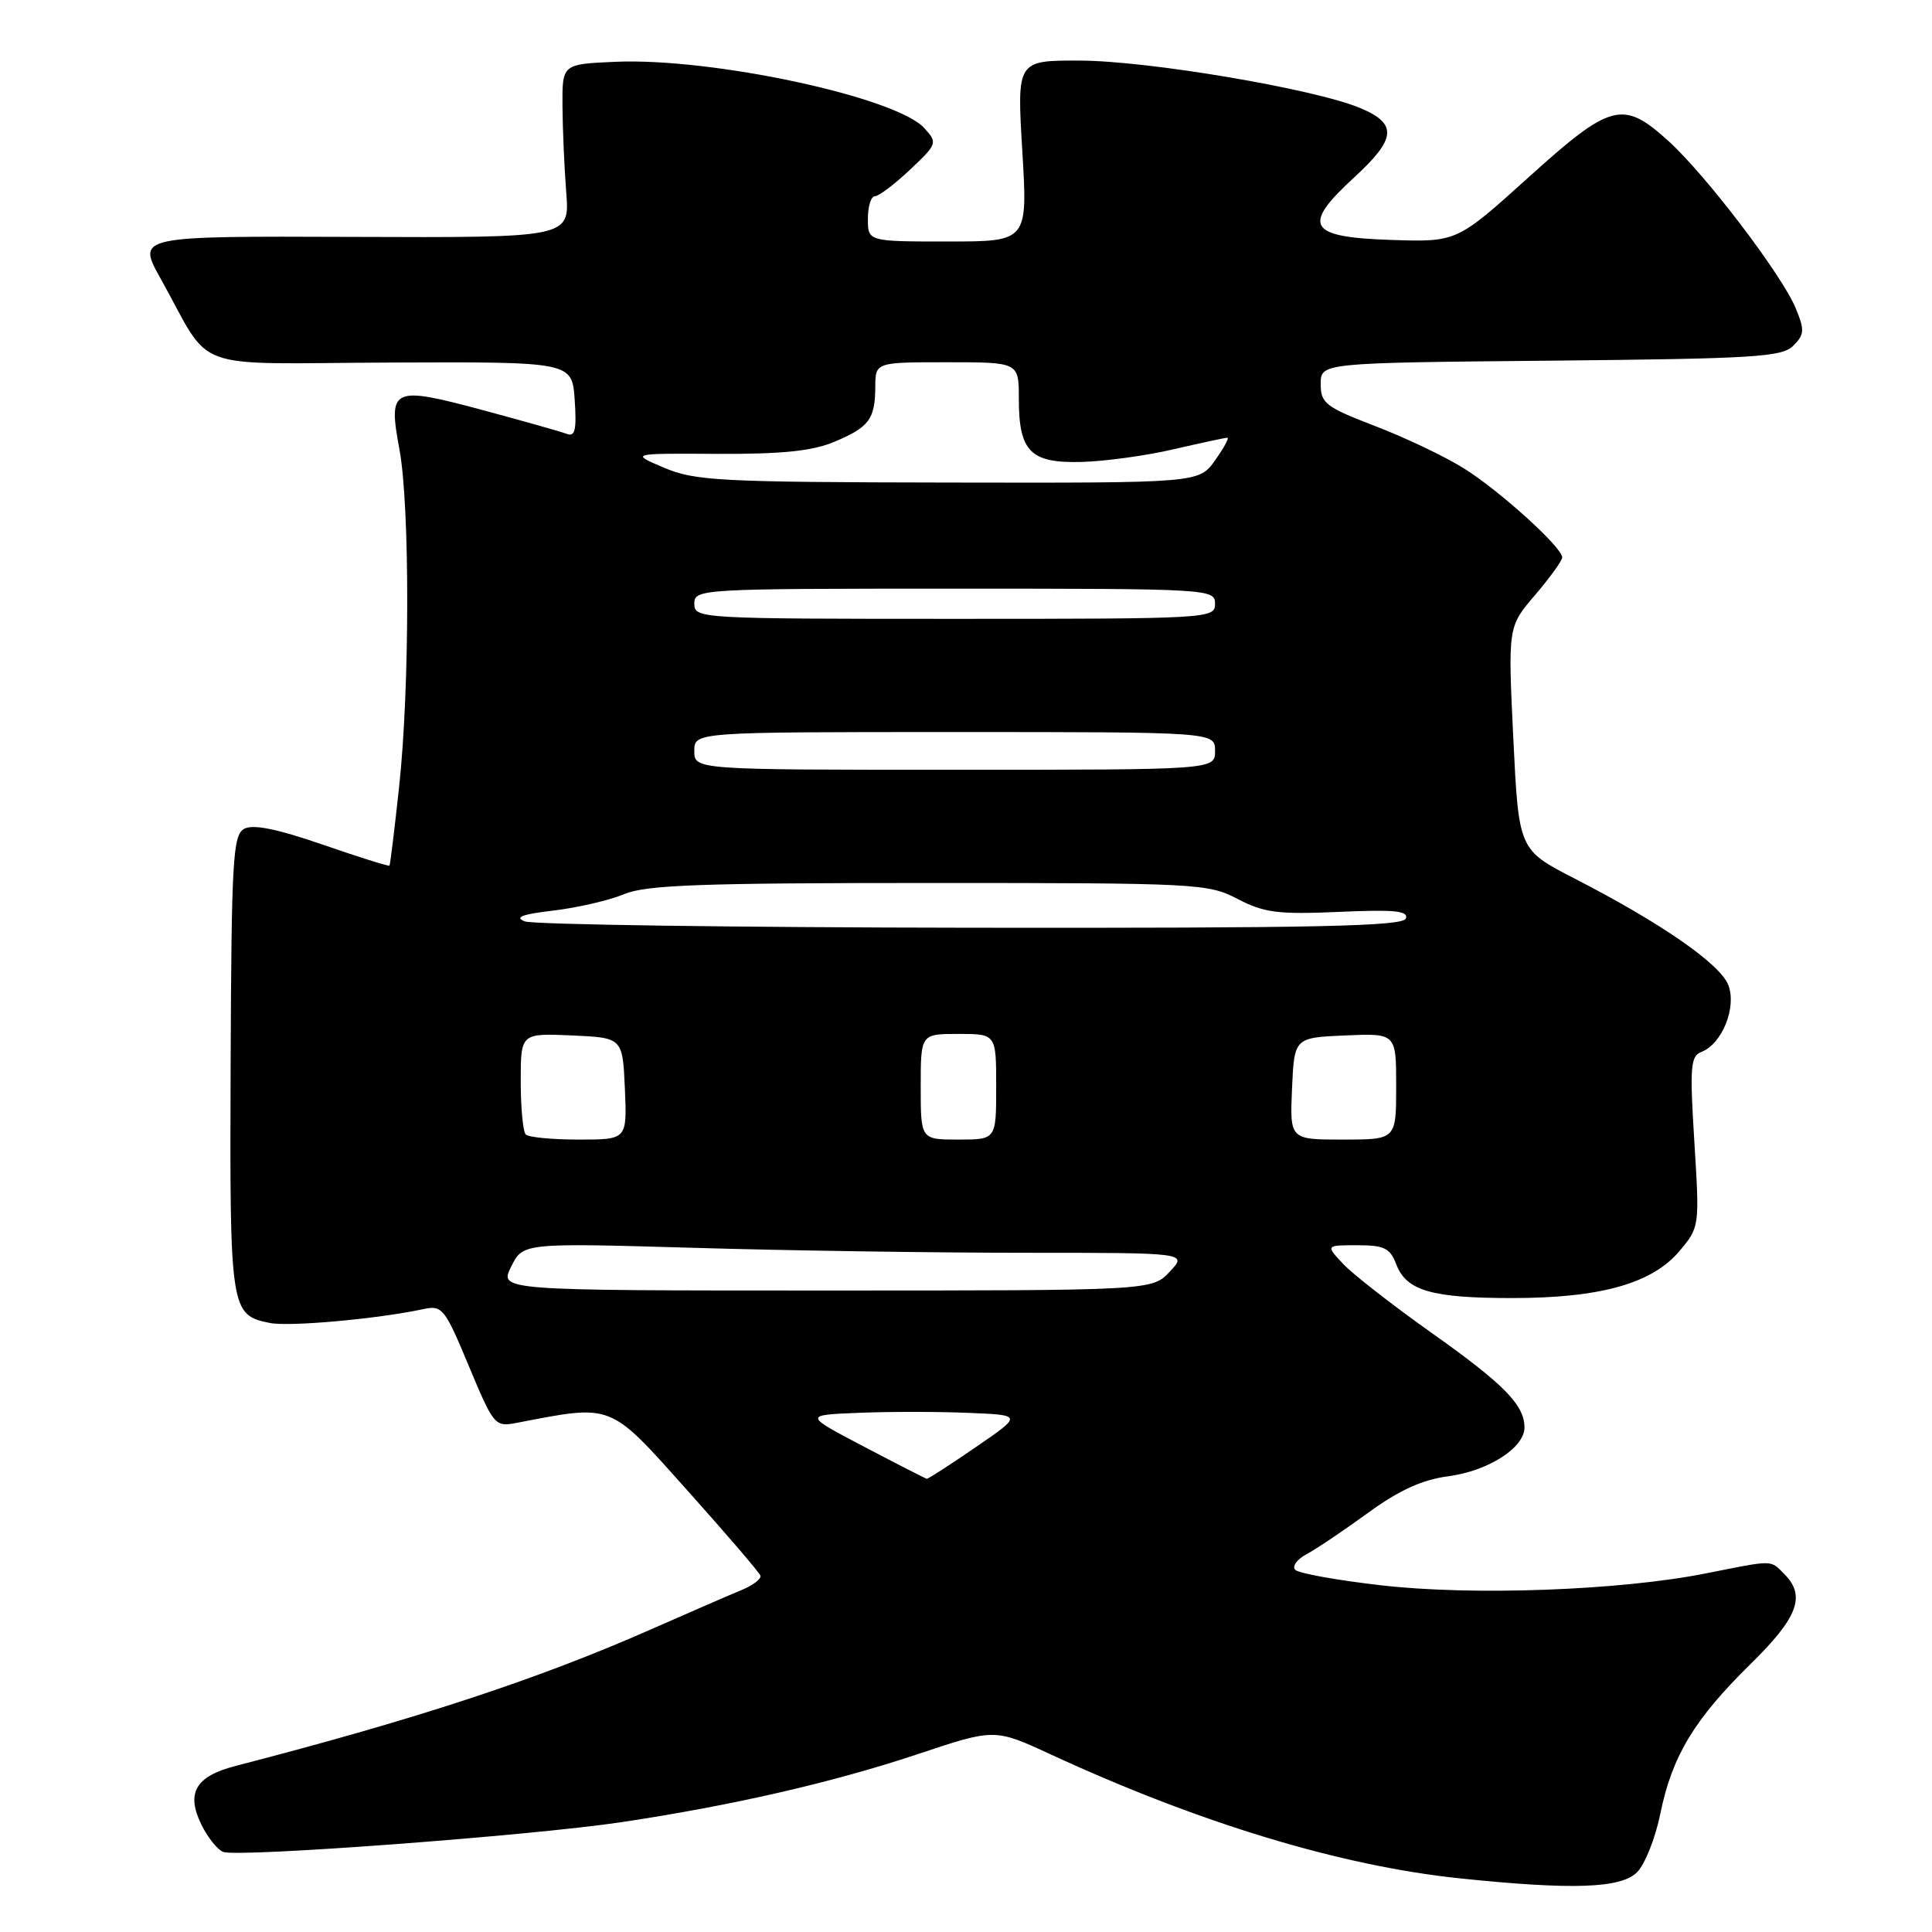 <?xml version="1.0" encoding="UTF-8" standalone="no"?>
<!DOCTYPE svg PUBLIC "-//W3C//DTD SVG 1.1//EN" "http://www.w3.org/Graphics/SVG/1.1/DTD/svg11.dtd" >
<svg xmlns="http://www.w3.org/2000/svg" xmlns:xlink="http://www.w3.org/1999/xlink" version="1.1" viewBox="0 0 256 256">
 <g >
 <path fill="currentColor"
d=" M 216.91 248.09 C 217.96 247.04 219.35 243.55 220.00 240.34 C 221.54 232.73 224.48 227.84 231.92 220.53 C 238.25 214.32 239.32 211.47 236.43 208.57 C 234.52 206.67 235.16 206.67 226.00 208.49 C 214.62 210.75 195.10 211.46 183.00 210.06 C 177.22 209.40 172.11 208.48 171.64 208.02 C 171.17 207.56 171.84 206.62 173.14 205.93 C 174.43 205.24 178.09 202.78 181.27 200.46 C 185.41 197.45 188.44 196.07 191.92 195.61 C 197.22 194.90 202.00 191.84 202.00 189.15 C 202.00 186.17 199.31 183.43 189.69 176.61 C 184.53 172.95 179.26 168.85 177.98 167.48 C 175.65 165.00 175.65 165.00 179.85 165.00 C 183.42 165.00 184.19 165.38 185.01 167.52 C 186.34 171.03 189.68 172.00 200.38 172.00 C 212.05 172.00 218.92 170.07 222.53 165.78 C 225.20 162.60 225.21 162.55 224.51 151.30 C 223.89 141.36 224.00 139.94 225.44 139.39 C 228.18 138.33 230.14 133.49 229.02 130.55 C 227.95 127.74 220.17 122.34 208.60 116.39 C 201.24 112.60 201.24 112.60 200.52 97.82 C 199.81 83.04 199.81 83.04 203.41 78.84 C 205.38 76.53 207.00 74.29 207.00 73.86 C 207.00 72.53 198.75 65.05 194.00 62.08 C 191.53 60.52 186.24 58.00 182.25 56.47 C 175.64 53.93 175.00 53.44 175.00 50.88 C 175.00 48.08 175.00 48.08 205.47 47.79 C 232.45 47.53 236.12 47.31 237.61 45.82 C 239.10 44.33 239.14 43.74 237.94 40.84 C 236.09 36.38 226.00 23.14 221.04 18.65 C 215.03 13.22 213.45 13.64 202.49 23.54 C 193.03 32.08 193.03 32.08 184.28 31.79 C 173.32 31.43 172.44 29.93 179.40 23.54 C 185.03 18.38 185.21 16.41 180.25 14.32 C 174.22 11.79 152.22 8.06 143.12 8.03 C 134.74 8.00 134.74 8.00 135.46 20.00 C 136.18 32.00 136.18 32.00 125.59 32.00 C 115.00 32.00 115.00 32.00 115.00 29.00 C 115.00 27.35 115.42 26.00 115.93 26.00 C 116.44 26.00 118.53 24.42 120.58 22.49 C 124.20 19.07 124.25 18.93 122.48 16.98 C 118.76 12.86 94.32 7.62 81.50 8.19 C 74.50 8.50 74.50 8.50 74.53 14.00 C 74.55 17.02 74.77 22.20 75.03 25.50 C 75.50 31.50 75.50 31.50 46.82 31.39 C 18.14 31.28 18.14 31.28 21.27 36.89 C 28.33 49.53 24.54 48.15 51.78 48.04 C 75.80 47.94 75.80 47.94 76.15 52.98 C 76.42 56.93 76.20 57.91 75.13 57.50 C 74.38 57.21 69.30 55.78 63.85 54.31 C 51.93 51.12 51.41 51.37 52.93 59.56 C 54.32 67.10 54.30 91.11 52.89 104.21 C 52.28 109.87 51.70 114.59 51.61 114.70 C 51.51 114.82 47.50 113.56 42.71 111.90 C 36.63 109.81 33.50 109.18 32.34 109.83 C 30.86 110.66 30.67 113.95 30.56 140.97 C 30.43 173.63 30.52 174.25 35.75 175.30 C 38.36 175.82 49.99 174.77 56.12 173.46 C 58.60 172.93 58.94 173.36 62.12 181.00 C 65.42 188.90 65.57 189.09 68.45 188.54 C 81.30 186.07 80.63 185.81 91.00 197.40 C 96.23 203.24 100.62 208.36 100.76 208.78 C 100.90 209.21 99.78 210.06 98.26 210.69 C 96.74 211.31 91.32 213.67 86.21 215.92 C 71.28 222.51 55.14 227.81 31.27 233.98 C 25.93 235.35 24.63 237.54 26.66 241.72 C 27.50 243.45 28.81 245.10 29.58 245.39 C 31.54 246.14 70.39 243.24 82.32 241.45 C 97.06 239.24 110.33 236.19 121.65 232.42 C 131.79 229.03 131.79 229.03 139.25 232.48 C 158.97 241.59 177.69 247.26 193.50 248.90 C 208.32 250.44 214.78 250.22 216.91 248.09 Z  M 114.50 191.70 C 106.50 187.50 106.50 187.50 113.75 187.21 C 117.74 187.04 124.26 187.04 128.25 187.21 C 135.50 187.50 135.50 187.50 129.30 191.75 C 125.90 194.09 122.97 195.98 122.80 195.95 C 122.64 195.92 118.90 194.01 114.50 191.70 Z  M 67.73 167.84 C 69.30 164.69 69.30 164.69 91.81 165.34 C 104.19 165.71 124.00 166.00 135.84 166.00 C 157.35 166.00 157.35 166.00 155.00 168.50 C 152.65 171.00 152.65 171.00 109.40 171.00 C 66.15 171.00 66.15 171.00 67.73 167.84 Z  M 69.67 150.33 C 69.30 149.97 69.00 146.80 69.00 143.29 C 69.00 136.91 69.00 136.91 75.75 137.20 C 82.50 137.50 82.50 137.50 82.80 144.25 C 83.09 151.00 83.09 151.00 76.71 151.00 C 73.20 151.00 70.03 150.70 69.67 150.33 Z  M 122.00 144.00 C 122.00 137.00 122.00 137.00 127.00 137.00 C 132.00 137.00 132.00 137.00 132.00 144.00 C 132.00 151.00 132.00 151.00 127.00 151.00 C 122.00 151.00 122.00 151.00 122.00 144.00 Z  M 171.20 144.25 C 171.50 137.50 171.50 137.50 178.25 137.20 C 185.00 136.91 185.00 136.91 185.00 143.95 C 185.00 151.00 185.00 151.00 177.95 151.00 C 170.91 151.00 170.91 151.00 171.20 144.25 Z  M 69.54 122.09 C 68.12 121.54 69.17 121.14 73.36 120.65 C 76.54 120.27 80.74 119.30 82.70 118.48 C 85.61 117.26 92.79 117.00 123.09 117.00 C 158.68 117.00 160.08 117.07 164.00 119.12 C 167.51 120.95 169.34 121.18 177.42 120.83 C 184.78 120.50 186.67 120.69 186.28 121.71 C 185.88 122.74 174.46 122.99 128.64 122.93 C 97.21 122.89 70.62 122.51 69.54 122.09 Z  M 92.00 99.50 C 92.00 97.00 92.00 97.00 126.50 97.00 C 161.00 97.00 161.00 97.00 161.00 99.50 C 161.00 102.00 161.00 102.00 126.50 102.00 C 92.00 102.00 92.00 102.00 92.00 99.50 Z  M 92.00 80.00 C 92.00 78.04 92.67 78.00 126.50 78.00 C 160.33 78.00 161.00 78.04 161.00 80.00 C 161.00 81.96 160.33 82.00 126.50 82.00 C 92.67 82.00 92.00 81.96 92.00 80.00 Z  M 88.00 61.98 C 83.50 60.07 83.50 60.07 95.04 60.14 C 103.59 60.18 107.61 59.77 110.51 58.56 C 115.17 56.61 115.96 55.55 115.98 51.25 C 116.00 48.00 116.00 48.00 125.50 48.00 C 135.00 48.00 135.00 48.00 135.00 52.81 C 135.00 59.85 136.53 61.39 143.32 61.21 C 146.39 61.13 151.88 60.38 155.51 59.53 C 159.15 58.69 162.35 58.00 162.63 58.00 C 162.91 58.00 162.17 59.35 161.00 61.00 C 158.86 64.00 158.86 64.00 125.68 63.94 C 95.35 63.89 92.11 63.72 88.00 61.98 Z "/>
</g>
</svg>